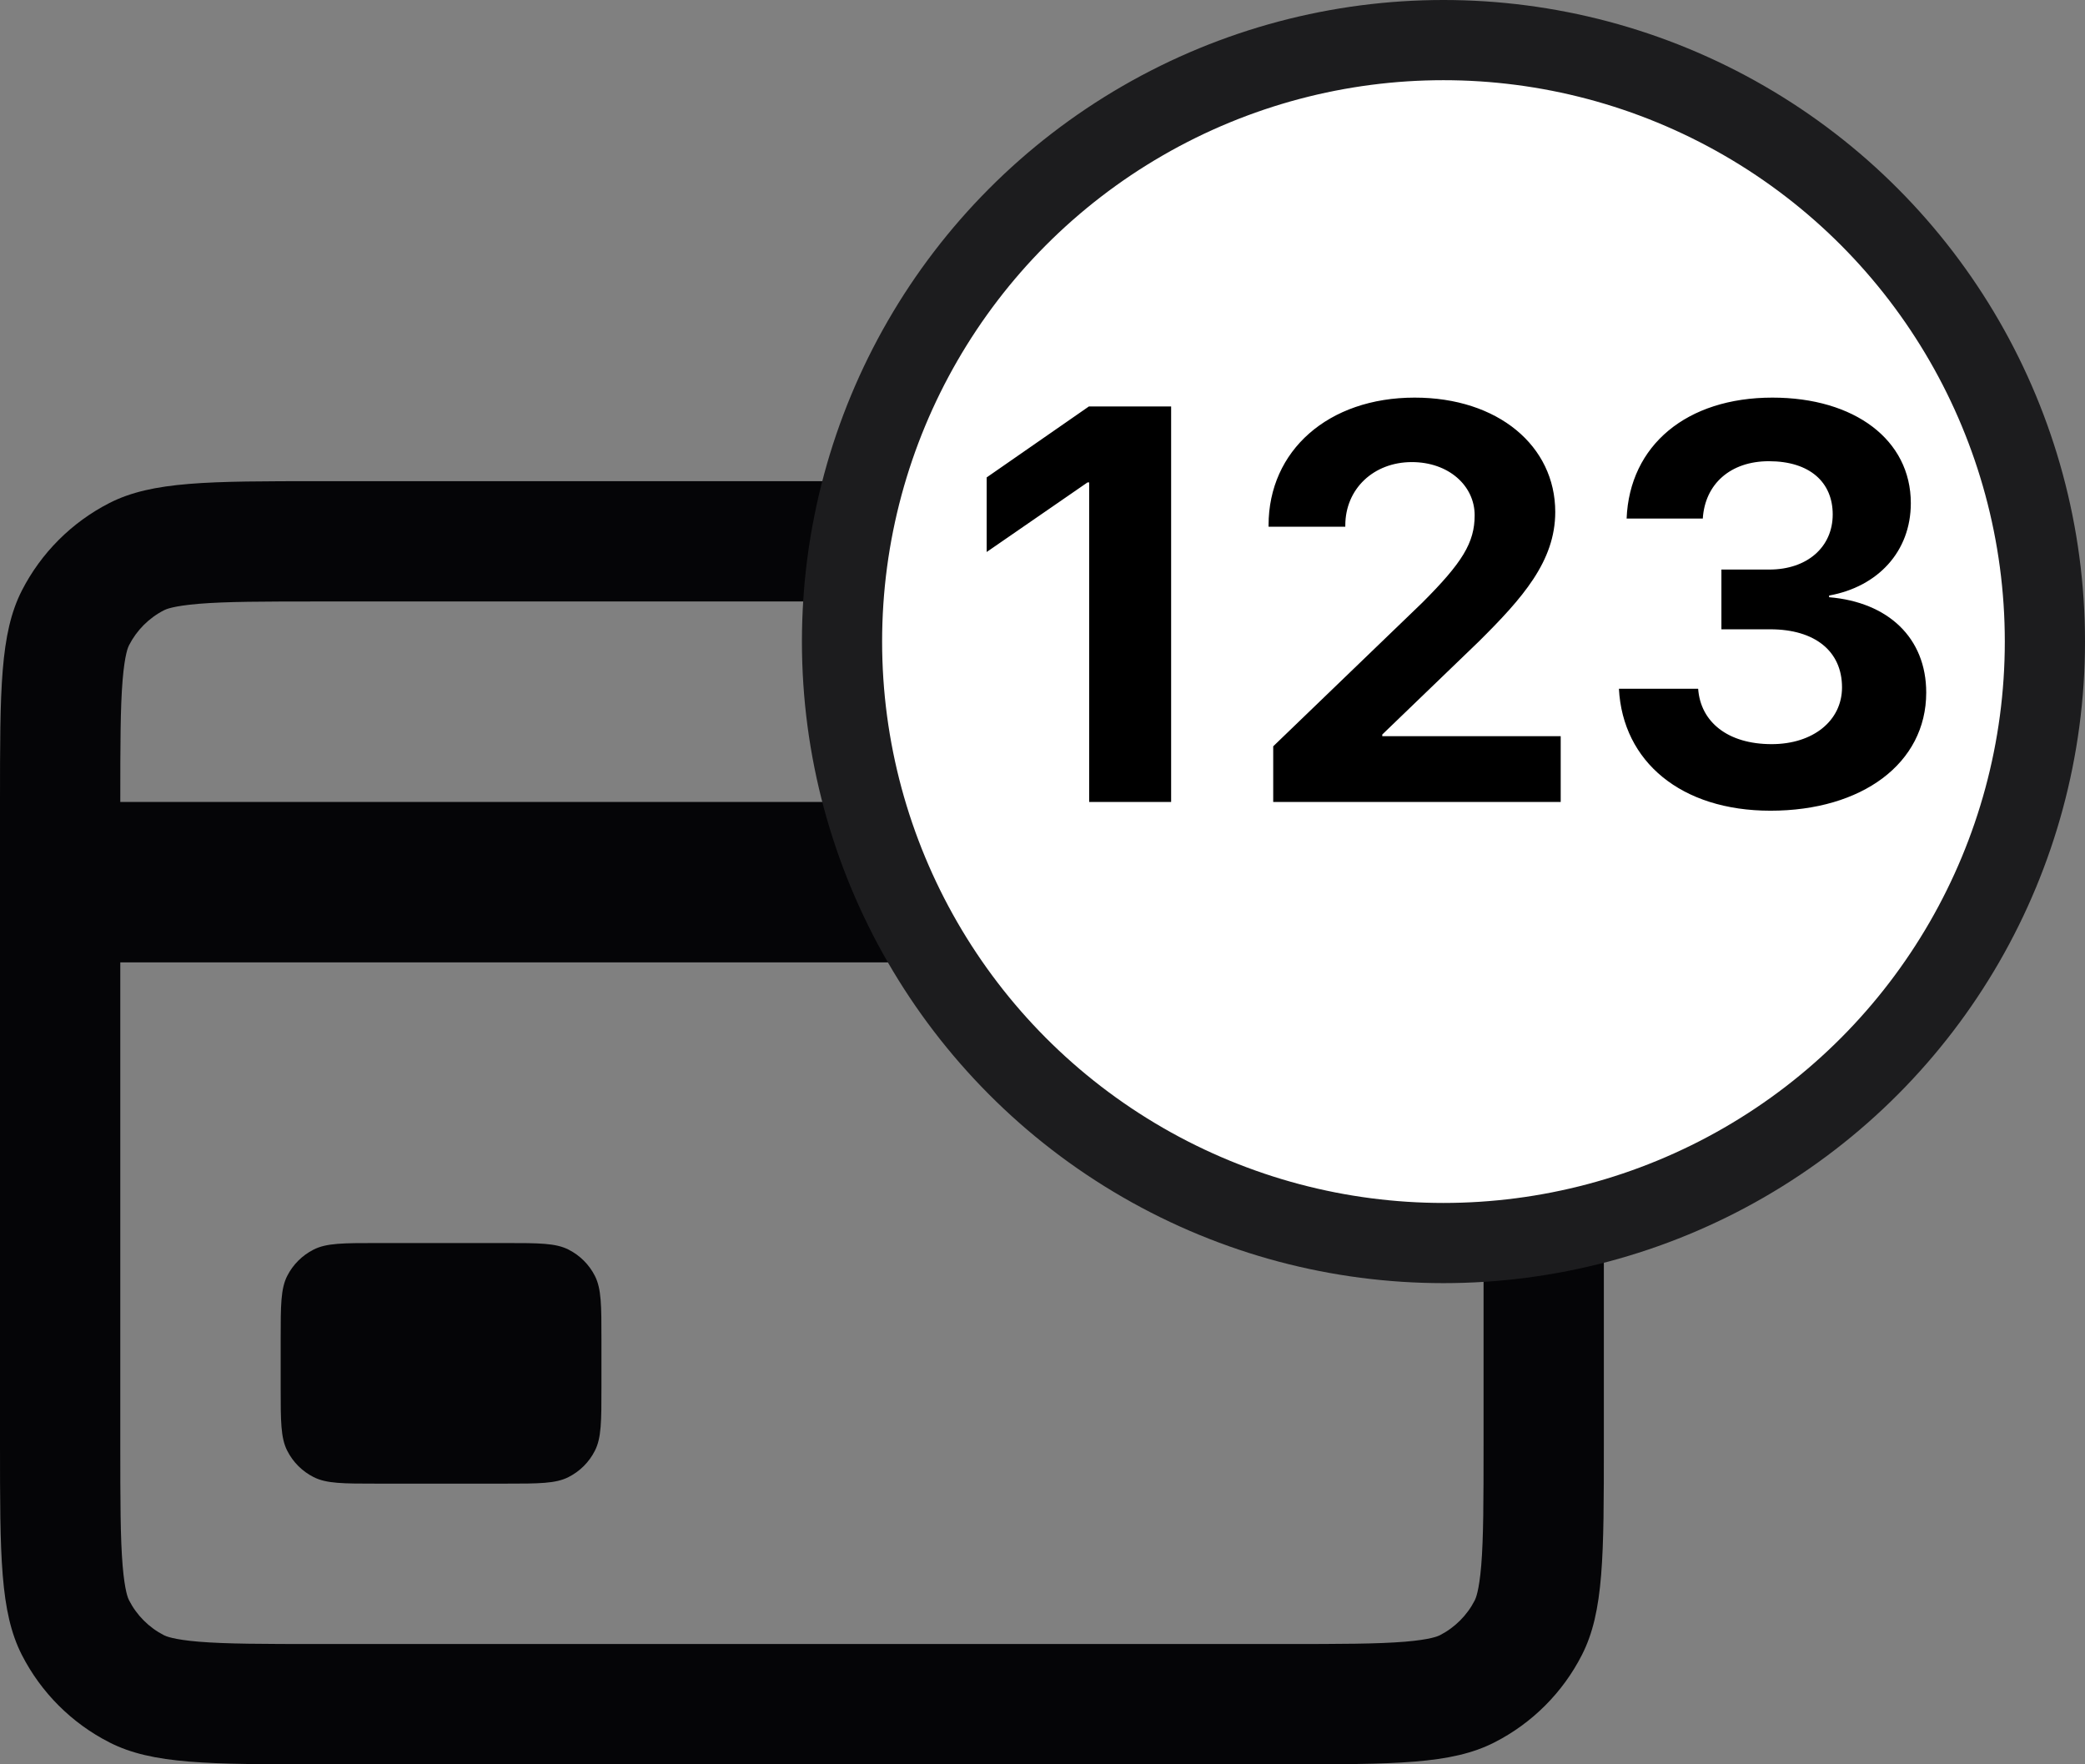 <svg width="26" height="22" viewBox="0 0 26 22" fill="none" xmlns="http://www.w3.org/2000/svg">
<rect x="0" y="0" width="26" height="22" fill="#808080" stroke="none"/>
<path d="M3.582 15.909C3.5 16.07 3.5 16.28 3.5 16.7V17.3C3.5 17.72 3.5 17.93 3.582 18.09C3.654 18.232 3.768 18.346 3.91 18.418C4.07 18.5 4.28 18.5 4.7 18.5H6.3C6.72 18.5 6.93 18.5 7.09 18.418C7.232 18.346 7.346 18.232 7.418 18.09C7.5 17.93 7.5 17.72 7.5 17.3V16.7C7.5 16.28 7.5 16.07 7.418 15.909C7.346 15.768 7.232 15.654 7.09 15.582C6.93 15.5 6.72 15.5 6.3 15.5H4.7C4.28 15.5 4.07 15.5 3.91 15.582C3.768 15.654 3.654 15.768 3.582 15.909Z" fill="#050507"/>
<path fill-rule="evenodd" clip-rule="evenodd" d="M0.272 7.365C0 7.9 0 8.6 0 10V18C0 19.4 0 20.1 0.272 20.635C0.512 21.105 0.895 21.488 1.365 21.727C1.9 22 2.6 22 4 22H16C17.4 22 18.1 22 18.635 21.727C19.105 21.488 19.488 21.105 19.727 20.635C20 20.1 20 19.4 20 18V10C20 8.6 20 7.9 19.727 7.365C19.488 6.895 19.105 6.512 18.635 6.272C18.1 6 17.4 6 16 6H4C2.6 6 1.9 6 1.365 6.272C0.895 6.512 0.512 6.895 0.272 7.365ZM16 7.5H4C3.275 7.5 2.822 7.501 2.48 7.529C2.156 7.556 2.067 7.598 2.046 7.609C1.858 7.705 1.705 7.858 1.609 8.046C1.598 8.067 1.556 8.156 1.529 8.48C1.501 8.822 1.5 9.275 1.5 10H18.5C18.5 9.275 18.499 8.822 18.471 8.48C18.444 8.156 18.401 8.067 18.391 8.046C18.295 7.858 18.142 7.705 17.954 7.609C17.933 7.598 17.844 7.556 17.52 7.529C17.178 7.501 16.725 7.5 16 7.5ZM1.5 18V12H18.5V18C18.5 18.725 18.499 19.178 18.471 19.52C18.444 19.844 18.401 19.933 18.391 19.954C18.295 20.142 18.142 20.295 17.954 20.391C17.933 20.401 17.844 20.444 17.52 20.471C17.178 20.499 16.725 20.5 16 20.5H4C3.275 20.5 2.822 20.499 2.48 20.471C2.156 20.444 2.067 20.401 2.046 20.391C1.858 20.295 1.705 20.142 1.609 19.954C1.598 19.933 1.556 19.844 1.529 19.52C1.501 19.178 1.5 18.725 1.5 18Z" fill="#050507"/>
<circle cx="18" cy="8" r="7.5" fill="white" stroke="#1C1C1E"/>
<path d="M13.582 10H14.604V5.068H13.579L12.304 5.953V6.883L13.562 6.015H13.582V10ZM15.819 6.551V6.568H16.776V6.551C16.776 6.097 17.128 5.762 17.606 5.762C18.064 5.762 18.389 6.056 18.389 6.425C18.389 6.767 18.235 7.016 17.736 7.515L15.877 9.306V10H19.462V9.18H17.237V9.159L18.44 8C18.984 7.46 19.394 6.999 19.394 6.384C19.394 5.56 18.68 4.958 17.641 4.958C16.564 4.958 15.819 5.618 15.819 6.551ZM21.466 7.847H22.075C22.632 7.847 22.97 8.12 22.97 8.571C22.97 8.988 22.608 9.279 22.092 9.279C21.548 9.279 21.206 9.005 21.176 8.588H20.188C20.236 9.498 20.964 10.109 22.078 10.109C23.216 10.109 24.02 9.521 24.02 8.636C24.02 7.953 23.544 7.508 22.809 7.447V7.426C23.415 7.317 23.828 6.879 23.828 6.274C23.828 5.485 23.127 4.958 22.102 4.958C21.032 4.958 20.321 5.553 20.284 6.466H21.234C21.261 6.035 21.579 5.751 22.058 5.751C22.57 5.751 22.854 6.015 22.854 6.415C22.854 6.821 22.536 7.102 22.064 7.102H21.466V7.847Z" fill="black"/>
</svg>
